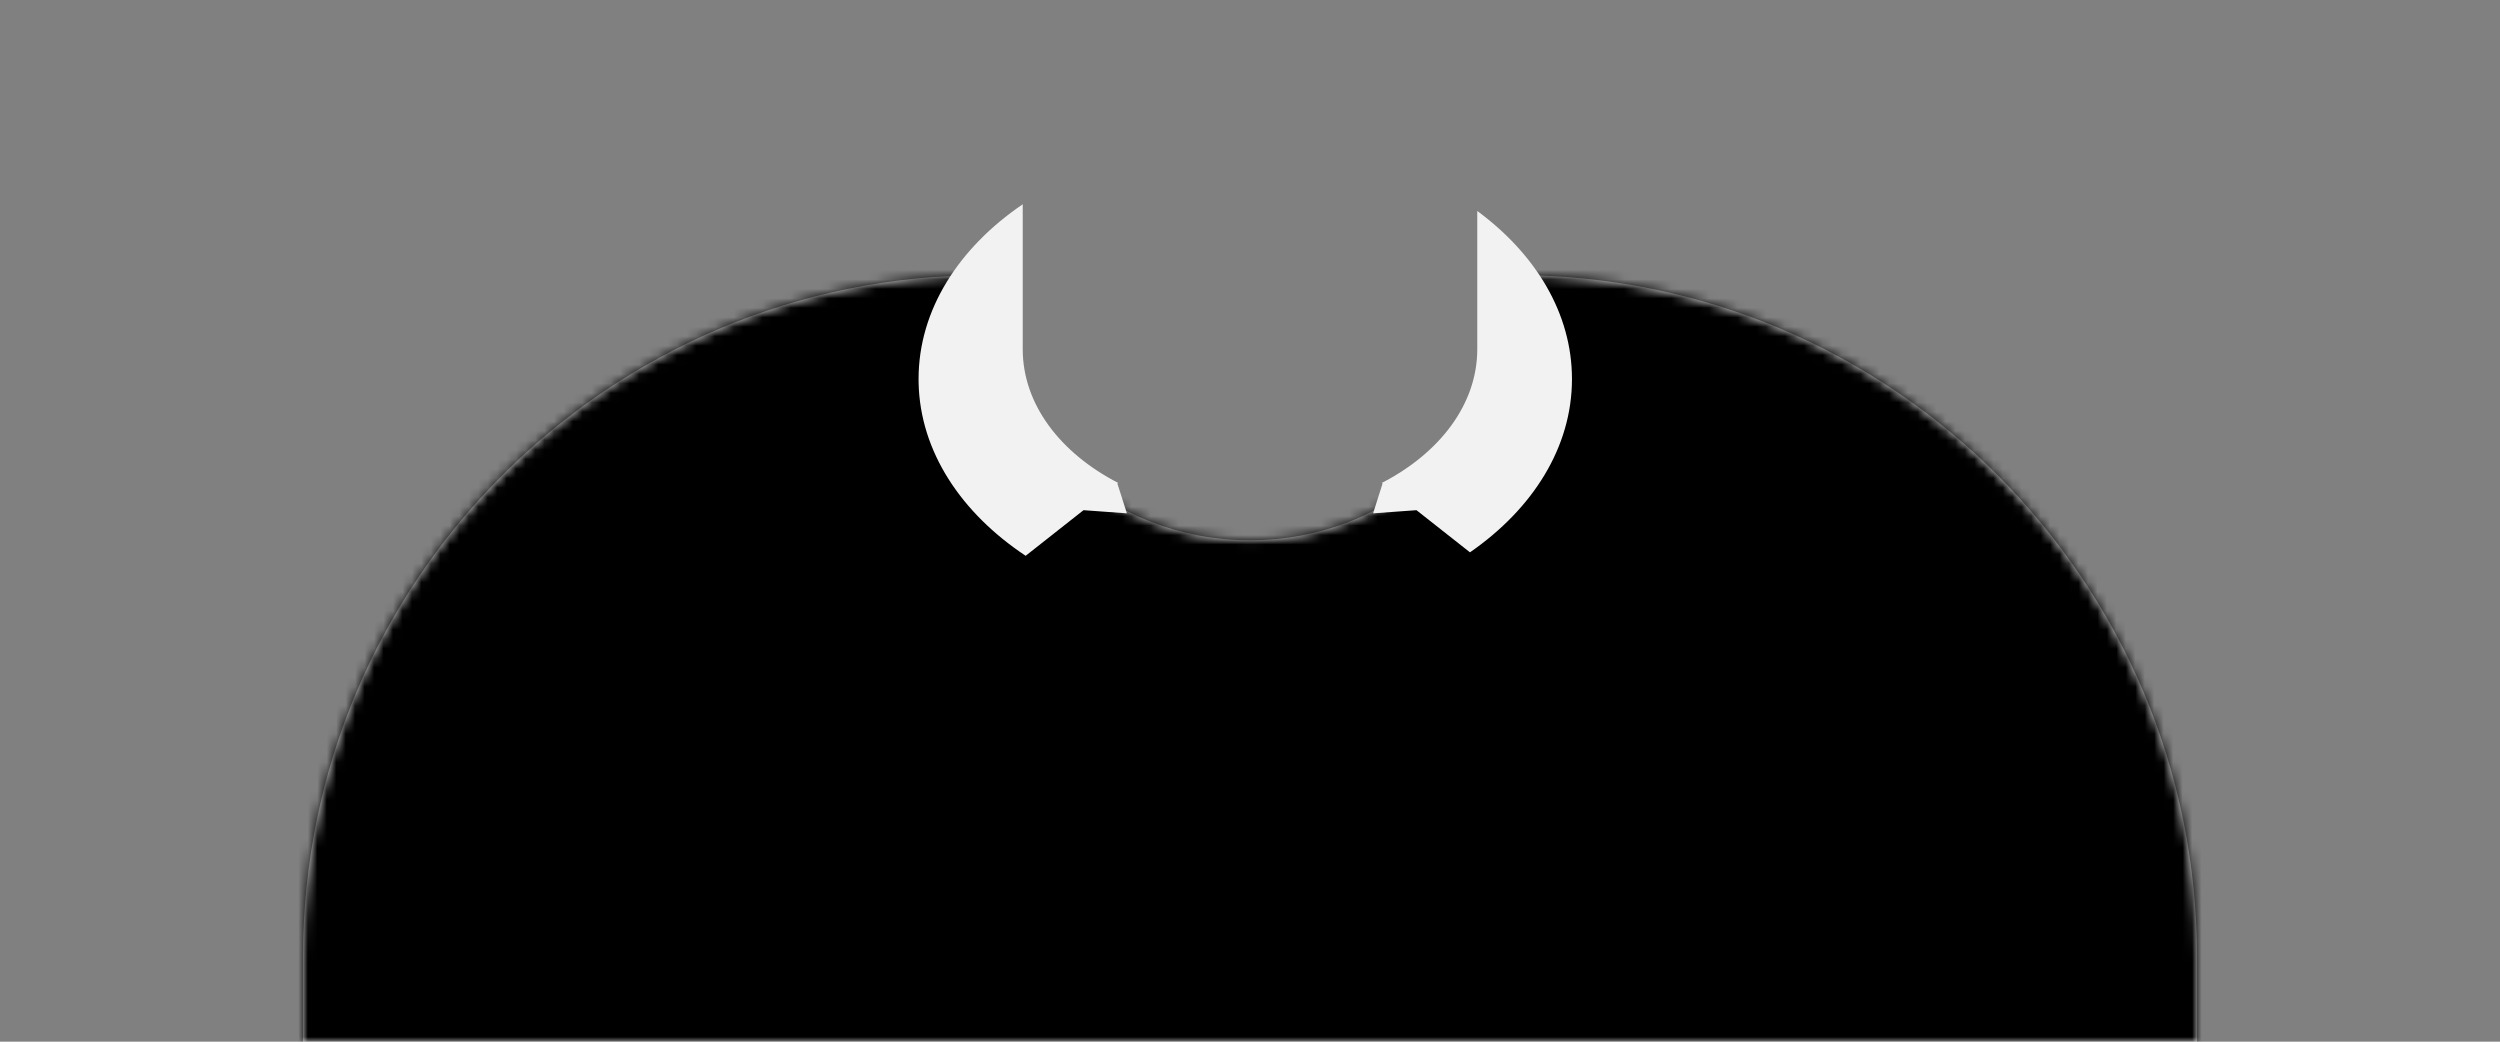 <svg  viewBox="0 0 264 110" version="1.1" xmlns="http://www.w3.org/2000/svg" xmlns:xlink="http://www.w3.org/1999/xlink">
    <rect x="0" y="0" width="264" height="110" fill="#808080" stroke="none"/>
    <defs>
        <path d="M160,29.052 C199.765,29.052 232,61.287 232,101.052 L232,110 L32,110 L32,101.052 C32,61.287 64.235,29.052 104,29.052 L105.192,29.052 C105.065,30.036 105,31.037 105,32.052 C105,45.859 117.088,57.052 132,57.052 C146.912,57.052 159,45.859 159,32.052 C159,31.037 158.935,30.036 158.808,29.052 L160,29.052 Z" id="path--9z8ow2eh3-1"></path>
    </defs>
    <g id="Symbols" stroke="none" stroke-width="1" fill="none" fill-rule="evenodd">
        <g id="Clothing/Collar-+-Sweater">
            <mask id="mask--9z8ow2eh3-2" fill="white">
                <use xlink:href="#path--9z8ow2eh3-1"></use>
            </mask>
            <use id="Clothes" fill="#E6E6E6" xlink:href="#path--9z8ow2eh3-1"></use>
            <g id="↳-Color-Fabric" mask="url(#mask--9z8ow2eh3-2)" fill="currentColor">
                <rect id="🖍Color" x="0" y="0" width="264" height="110"></rect>
            </g>
            <path d="M118.078,50.996 L117.994,51.06 L119,54.208 L114.42,53.875 L108.309,58.692 C101.492,54.167 97.165,47.676 97.005,40.445 L97,40.028 C97,32.74 101.233,26.174 108,21.572 L108,36.877 C108,42.7 111.978,47.853 118.078,50.996 Z M156.001,22.28 C162.182,26.836 166,33.106 166,40.028 C166,47.233 161.863,53.733 155.229,58.327 L149.58,53.875 L145,54.208 L146,51.057 L146.006,51.06 L145.923,50.995 C152.023,47.853 156,42.7 156,36.877 Z" id="Collar" fill="#F2F2F2"></path>
        </g>
    </g>
</svg>